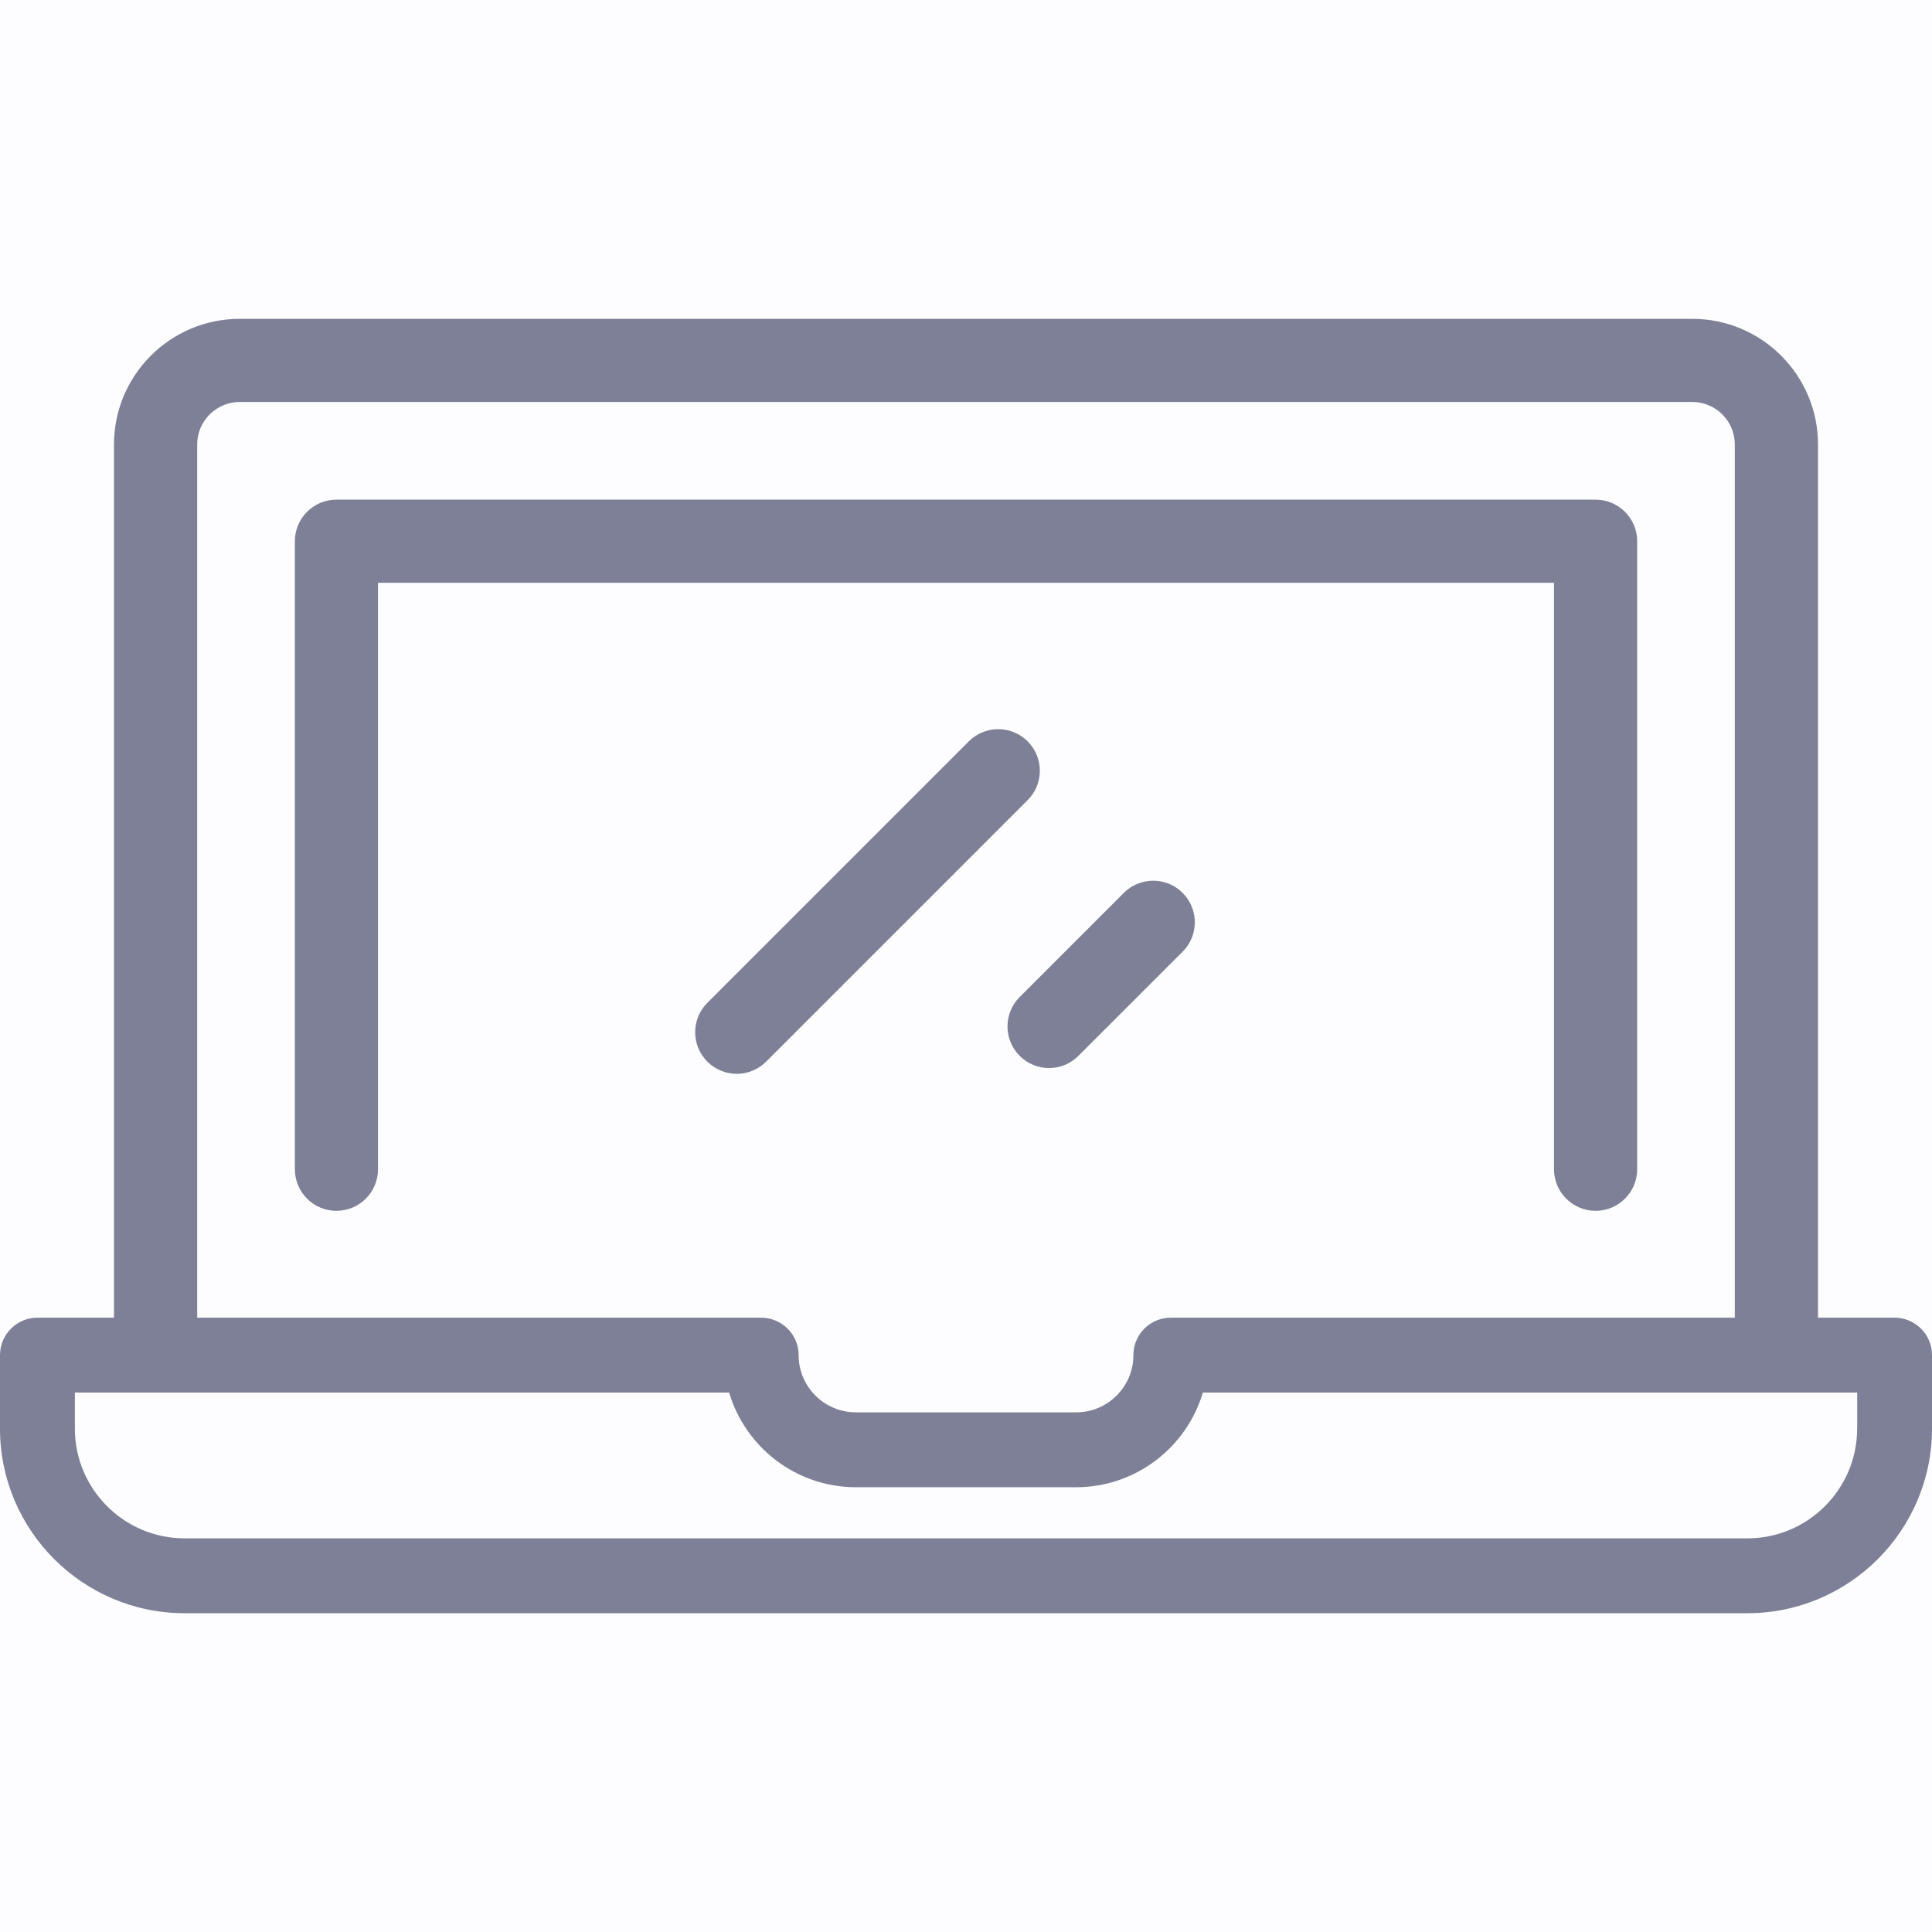 <svg width="32" height="32" viewBox="0 0 32 32" fill="none" xmlns="http://www.w3.org/2000/svg">
<rect width="32" height="32" fill="#E5E5E5"/>
<g id="Project detail" clip-path="url(#clip0)">
<rect width="1920" height="1317" transform="translate(-32 -318)" fill="#EDEFF6"/>
</g>
<g id="Navigation">
<rect width="320" height="1228" transform="translate(-32 -229)" fill="white"/>
<g id="bg" filter="url(#filter0_d)">
<rect x="-32" y="-229" width="320" height="1228" fill="#FDFDFF"/>
</g>
<g id="Devices">
<g id="Normal">
<g id="Element/Navigation-item">
<rect id="bg_2" x="-32" y="-19" width="320" height="70" fill="#FDFDFF"/>
</g>
<g id="devices">
<g id="Group">
<g id="Group_2">
<path id="Vector" d="M26.428 8.276H5.572C5.192 8.276 4.884 8.584 4.884 8.964V19.366C4.884 19.746 5.192 20.055 5.572 20.055C5.953 20.055 6.261 19.746 6.261 19.366V9.653H25.739V19.366C25.739 19.746 26.048 20.055 26.428 20.055C26.808 20.055 27.117 19.746 27.117 19.366V8.964C27.117 8.584 26.808 8.276 26.428 8.276Z" fill="#7D8097"/>
</g>
</g>
<g id="Group_3">
<g id="Group_4">
<path id="Vector_2" d="M31.38 21.825H30.112V7.362C30.112 6.214 29.178 5.281 28.03 5.281H3.97C2.822 5.281 1.888 6.214 1.888 7.362V21.825H0.62C0.278 21.825 0 22.103 0 22.445V23.662C0 25.348 1.372 26.72 3.058 26.72H28.942C30.628 26.72 32 25.348 32 23.662V22.445C32 22.103 31.723 21.825 31.38 21.825ZM3.266 7.362C3.266 6.974 3.582 6.658 3.97 6.658H28.03C28.418 6.658 28.734 6.974 28.734 7.362V21.825H19.409C19.365 21.824 19.32 21.828 19.275 21.836C18.983 21.892 18.773 22.148 18.773 22.445C18.773 22.968 18.347 23.393 17.824 23.393H14.176C13.653 23.393 13.228 22.968 13.228 22.445C13.228 22.098 12.94 21.818 12.593 21.825H3.266V7.362ZM30.76 23.662C30.76 24.664 29.945 25.48 28.942 25.48H3.058C2.055 25.48 1.24 24.664 1.24 23.662V23.065H12.077C12.345 23.971 13.185 24.633 14.176 24.633H17.824C18.815 24.633 19.655 23.97 19.923 23.065H30.761V23.662H30.76Z" fill="#7D8097"/>
</g>
</g>
<g id="Group_5">
<g id="Group_6">
<path id="Vector_3" d="M17.021 12.279C16.752 12.01 16.316 12.01 16.047 12.279L11.716 16.61C11.447 16.879 11.447 17.315 11.716 17.584C11.85 17.718 12.027 17.786 12.203 17.786C12.379 17.786 12.555 17.718 12.69 17.584L17.021 13.253C17.29 12.984 17.29 12.548 17.021 12.279Z" fill="#7D8097"/>
</g>
</g>
<g id="Group_7">
<g id="Group_8">
<path id="Vector_4" d="M19.588 14.789C19.319 14.52 18.883 14.52 18.614 14.789L16.889 16.514C16.62 16.783 16.62 17.219 16.889 17.488C17.023 17.623 17.199 17.69 17.375 17.69C17.552 17.69 17.728 17.623 17.862 17.488L19.588 15.763C19.857 15.494 19.857 15.058 19.588 14.789Z" fill="#7D8097"/>
</g>
</g>
</g>
</g>
</g>
</g>
<defs>
<filter id="filter0_d" x="-34" y="-233" width="328" height="1236" filterUnits="userSpaceOnUse" color-interpolation-filters="sRGB">
<feFlood flood-opacity="0" result="BackgroundImageFix"/>
<feColorMatrix in="SourceAlpha" type="matrix" values="0 0 0 0 0 0 0 0 0 0 0 0 0 0 0 0 0 0 127 0"/>
<feOffset dx="2"/>
<feGaussianBlur stdDeviation="2"/>
<feColorMatrix type="matrix" values="0 0 0 0 0 0 0 0 0 0 0 0 0 0 0 0 0 0 0.06 0"/>
<feBlend mode="normal" in2="BackgroundImageFix" result="effect1_dropShadow"/>
<feBlend mode="normal" in="SourceGraphic" in2="effect1_dropShadow" result="shape"/>
</filter>
<clipPath id="clip0">
<rect width="1920" height="1317" fill="white" transform="translate(-32 -318)"/>
</clipPath>
</defs>
</svg>
